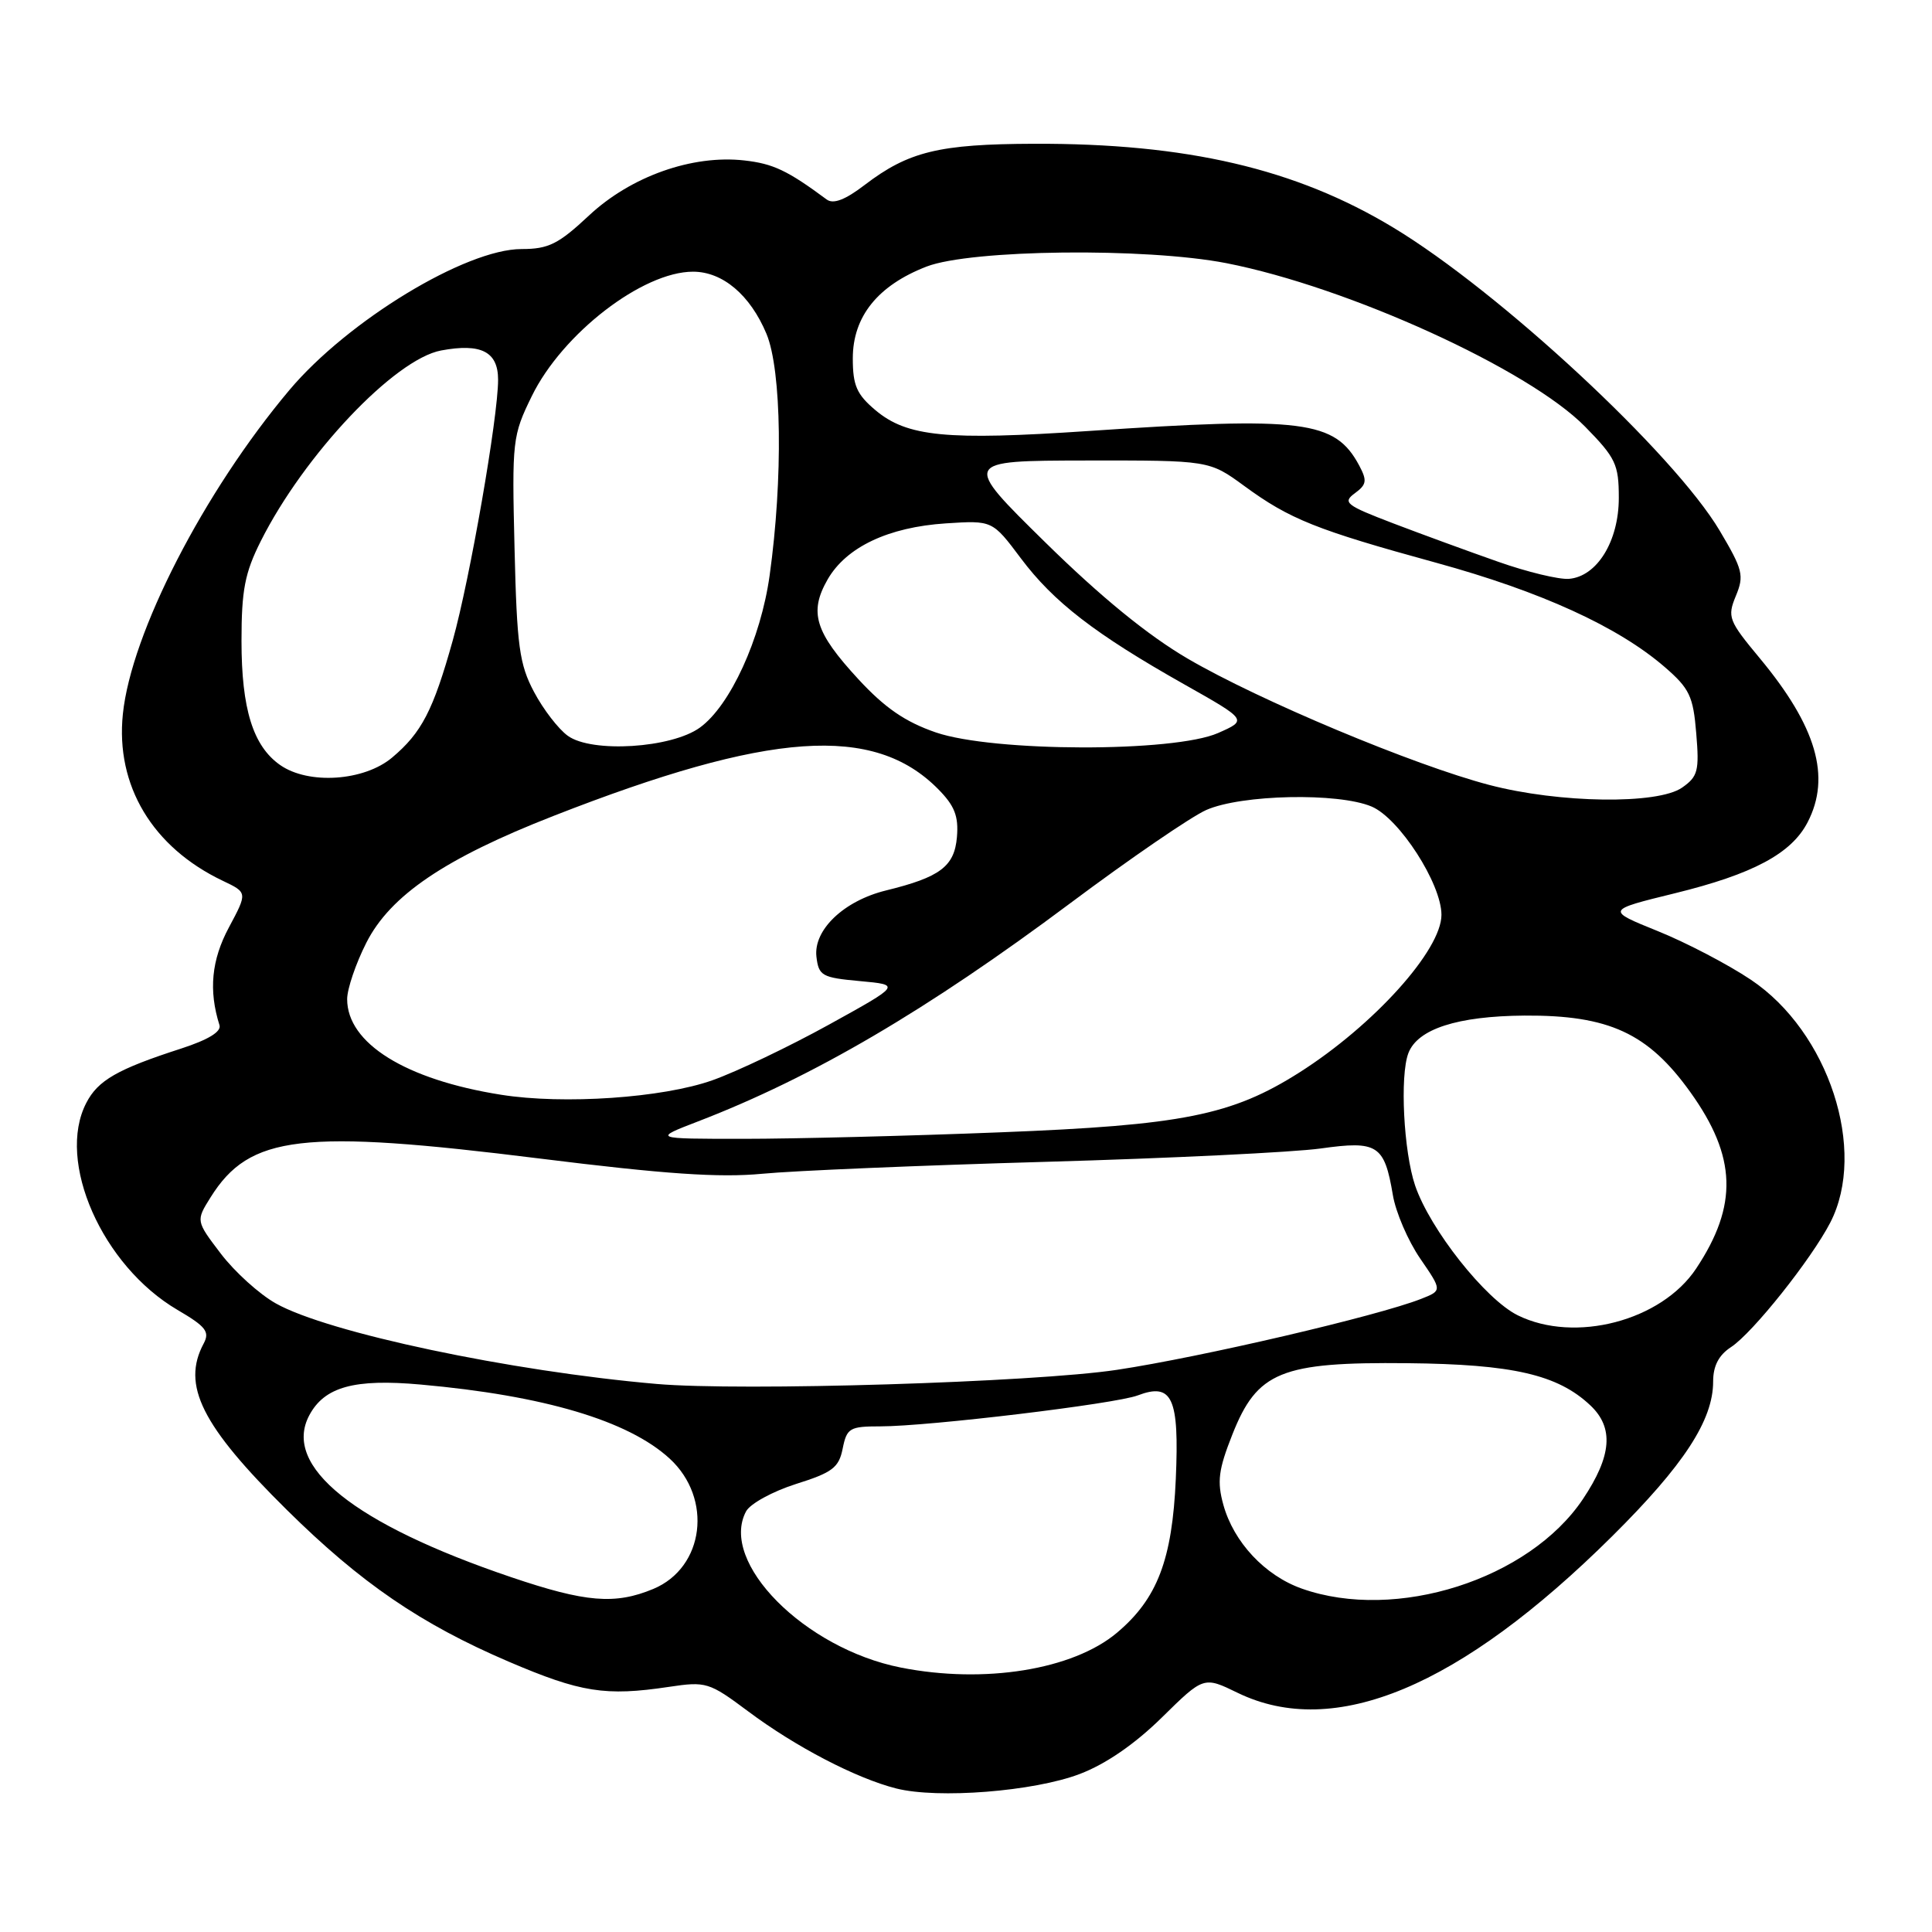 <?xml version="1.0" encoding="UTF-8" standalone="no"?>
<!DOCTYPE svg PUBLIC "-//W3C//DTD SVG 1.1//EN" "http://www.w3.org/Graphics/SVG/1.1/DTD/svg11.dtd" >
<svg xmlns="http://www.w3.org/2000/svg" xmlns:xlink="http://www.w3.org/1999/xlink" version="1.1" viewBox="0 0 256 256">
 <g >
 <path fill="currentColor"
d=" M 143.08 235.06 C 146.52 233.75 150.36 231.11 153.95 227.58 C 159.50 222.12 159.50 222.12 164.00 224.31 C 176.80 230.52 193.46 223.56 213.63 203.55 C 223.12 194.13 227.00 188.19 227.00 183.06 C 227.00 180.99 227.74 179.56 229.38 178.49 C 232.25 176.61 240.00 166.87 242.52 162.00 C 247.45 152.44 242.31 136.72 232.00 129.82 C 228.97 127.79 223.42 124.89 219.65 123.37 C 212.80 120.60 212.80 120.60 221.94 118.36 C 232.29 115.82 237.38 113.10 239.52 108.95 C 242.64 102.93 240.69 96.26 233.18 87.22 C 229.03 82.23 228.86 81.76 230.01 78.96 C 231.13 76.27 230.94 75.49 227.87 70.32 C 221.81 60.11 198.69 38.64 184.61 30.15 C 171.70 22.35 157.23 18.98 137.00 19.05 C 124.42 19.09 120.39 20.07 114.57 24.51 C 112.00 26.48 110.42 27.08 109.55 26.44 C 104.34 22.58 102.45 21.69 98.63 21.26 C 91.73 20.48 83.59 23.37 78.04 28.56 C 73.99 32.35 72.68 33.00 69.11 33.00 C 61.72 33.00 46.09 42.49 38.35 51.68 C 27.01 65.16 17.38 83.89 16.28 94.62 C 15.30 104.09 20.20 112.27 29.52 116.71 C 32.80 118.27 32.80 118.27 30.33 122.89 C 28.02 127.20 27.63 131.24 29.08 135.83 C 29.36 136.70 27.60 137.77 24.00 138.94 C 15.55 141.67 12.97 143.15 11.43 146.15 C 7.43 153.88 13.53 167.71 23.52 173.57 C 27.28 175.77 27.82 176.46 26.99 178.02 C 24.03 183.54 26.72 188.92 38.02 200.08 C 47.83 209.77 55.76 215.19 67.41 220.18 C 76.95 224.26 80.21 224.78 88.63 223.52 C 93.56 222.78 93.96 222.90 99.13 226.76 C 105.40 231.45 113.43 235.63 118.75 236.98 C 124.28 238.38 136.99 237.38 143.08 235.06 Z  M 119.36 220.96 C 106.59 218.43 95.26 206.99 98.86 200.26 C 99.40 199.25 102.38 197.62 105.46 196.64 C 110.30 195.12 111.16 194.47 111.66 191.94 C 112.21 189.22 112.58 189.00 116.67 189.00 C 123.04 189.00 147.81 186.02 150.75 184.90 C 155.34 183.16 156.27 185.20 155.80 195.96 C 155.33 206.67 153.35 211.85 148.00 216.35 C 142.16 221.26 130.42 223.15 119.36 220.96 Z  M 67.75 208.99 C 46.92 201.94 37.37 194.28 40.99 187.52 C 43.00 183.76 46.95 182.67 55.74 183.46 C 72.08 184.92 83.24 188.24 88.72 193.26 C 94.48 198.54 93.34 207.71 86.57 210.54 C 81.50 212.65 77.61 212.33 67.75 208.99 Z  M 172.50 210.50 C 167.61 208.77 163.47 204.35 162.10 199.39 C 161.25 196.31 161.45 194.74 163.29 190.09 C 166.59 181.74 169.72 180.46 186.50 180.63 C 200.43 180.77 206.40 182.14 210.72 186.21 C 213.87 189.17 213.58 192.90 209.75 198.63 C 202.61 209.29 184.98 214.91 172.50 210.50 Z  M 87.00 183.38 C 67.63 181.70 43.42 176.58 36.55 172.71 C 34.37 171.49 31.10 168.53 29.27 166.13 C 25.95 161.77 25.95 161.77 27.91 158.64 C 33.08 150.39 39.98 149.58 71.50 153.51 C 88.12 155.58 95.34 156.07 101.00 155.53 C 105.12 155.13 122.00 154.42 138.50 153.95 C 155.00 153.48 171.43 152.68 175.00 152.18 C 182.54 151.12 183.44 151.70 184.56 158.34 C 184.94 160.63 186.57 164.41 188.18 166.76 C 191.10 171.01 191.10 171.01 188.30 172.11 C 182.56 174.37 159.11 179.84 148.00 181.51 C 136.99 183.17 98.22 184.36 87.00 183.38 Z  M 201.12 174.29 C 196.83 172.18 189.49 162.90 187.51 157.09 C 185.99 152.60 185.47 142.54 186.62 139.54 C 187.85 136.34 193.11 134.64 202.00 134.57 C 213.19 134.50 218.38 136.89 223.99 144.73 C 230.11 153.27 230.32 159.71 224.75 168.09 C 220.15 175.02 208.69 178.02 201.12 174.29 Z  M 92.50 148.59 C 107.72 142.73 122.85 133.85 141.83 119.67 C 149.71 113.78 157.81 108.23 159.83 107.33 C 164.49 105.27 177.31 105.00 181.74 106.87 C 185.40 108.41 191.00 117.09 191.00 121.22 C 191.00 125.90 182.02 135.86 172.16 142.12 C 163.21 147.79 156.67 149.10 132.50 150.04 C 120.40 150.52 105.10 150.90 98.50 150.90 C 86.50 150.90 86.50 150.90 92.50 148.59 Z  M 66.39 145.06 C 53.74 143.06 46.00 138.24 46.00 132.39 C 46.00 131.04 47.14 127.68 48.54 124.92 C 51.72 118.64 58.97 113.73 73.35 108.11 C 102.00 96.90 115.78 95.94 124.30 104.55 C 126.49 106.76 127.03 108.14 126.80 110.90 C 126.47 114.81 124.58 116.23 117.40 117.99 C 111.82 119.36 107.78 123.21 108.18 126.76 C 108.48 129.30 108.90 129.54 113.94 130.00 C 119.38 130.50 119.38 130.50 109.84 135.77 C 104.59 138.67 97.64 141.99 94.40 143.14 C 87.82 145.48 74.68 146.38 66.39 145.06 Z  M 197.34 104.01 C 187.36 101.40 166.81 92.79 157.39 87.28 C 152.10 84.19 145.88 79.11 138.50 71.86 C 127.50 61.05 127.50 61.05 143.87 61.02 C 160.23 61.00 160.23 61.00 164.87 64.39 C 170.89 68.80 174.41 70.21 190.31 74.57 C 204.19 78.38 214.40 83.04 220.59 88.39 C 223.87 91.23 224.36 92.25 224.76 97.16 C 225.18 102.14 224.98 102.90 222.89 104.36 C 219.67 106.62 206.61 106.44 197.34 104.01 Z  M 37.12 101.37 C 33.53 98.86 32.00 93.94 32.00 84.93 C 32.00 78.20 32.44 75.91 34.55 71.71 C 40.30 60.26 52.28 47.60 58.45 46.44 C 63.76 45.45 66.00 46.60 66.00 50.32 C 66.00 55.28 62.27 76.70 59.99 84.87 C 57.40 94.14 55.87 97.09 51.96 100.38 C 48.24 103.51 40.88 104.00 37.12 101.37 Z  M 75.24 97.50 C 73.99 96.60 71.98 93.99 70.76 91.68 C 68.82 88.03 68.49 85.63 68.18 72.70 C 67.83 58.35 67.90 57.73 70.47 52.48 C 74.52 44.20 85.15 36.00 91.83 36.00 C 95.76 36.00 99.40 39.08 101.56 44.23 C 103.58 49.06 103.77 63.45 101.98 76.25 C 100.81 84.65 96.75 93.51 92.74 96.41 C 88.97 99.14 78.42 99.80 75.24 97.50 Z  M 124.00 97.05 C 119.94 95.65 117.25 93.80 113.75 90.01 C 107.97 83.75 107.17 81.13 109.67 76.77 C 112.14 72.49 117.70 69.85 125.33 69.35 C 131.50 68.95 131.50 68.95 135.27 73.98 C 139.62 79.78 145.10 84.01 156.90 90.67 C 165.30 95.41 165.30 95.41 161.40 97.13 C 155.55 99.71 131.61 99.66 124.00 97.05 Z  M 198.50 74.43 C 194.65 73.08 188.39 70.79 184.59 69.34 C 178.34 66.95 177.86 66.58 179.52 65.36 C 181.09 64.21 181.17 63.69 180.10 61.68 C 176.90 55.71 172.71 55.18 144.23 57.11 C 125.40 58.38 120.20 57.88 116.00 54.35 C 113.52 52.26 113.00 51.08 113.00 47.49 C 113.00 41.94 116.32 37.82 122.78 35.32 C 128.68 33.05 151.80 32.79 162.50 34.87 C 178.64 38.03 202.57 48.93 210.03 56.53 C 214.09 60.67 214.50 61.53 214.50 65.97 C 214.50 71.71 211.62 76.39 207.90 76.70 C 206.58 76.81 202.35 75.79 198.50 74.43 Z "/>
</g>
</svg>